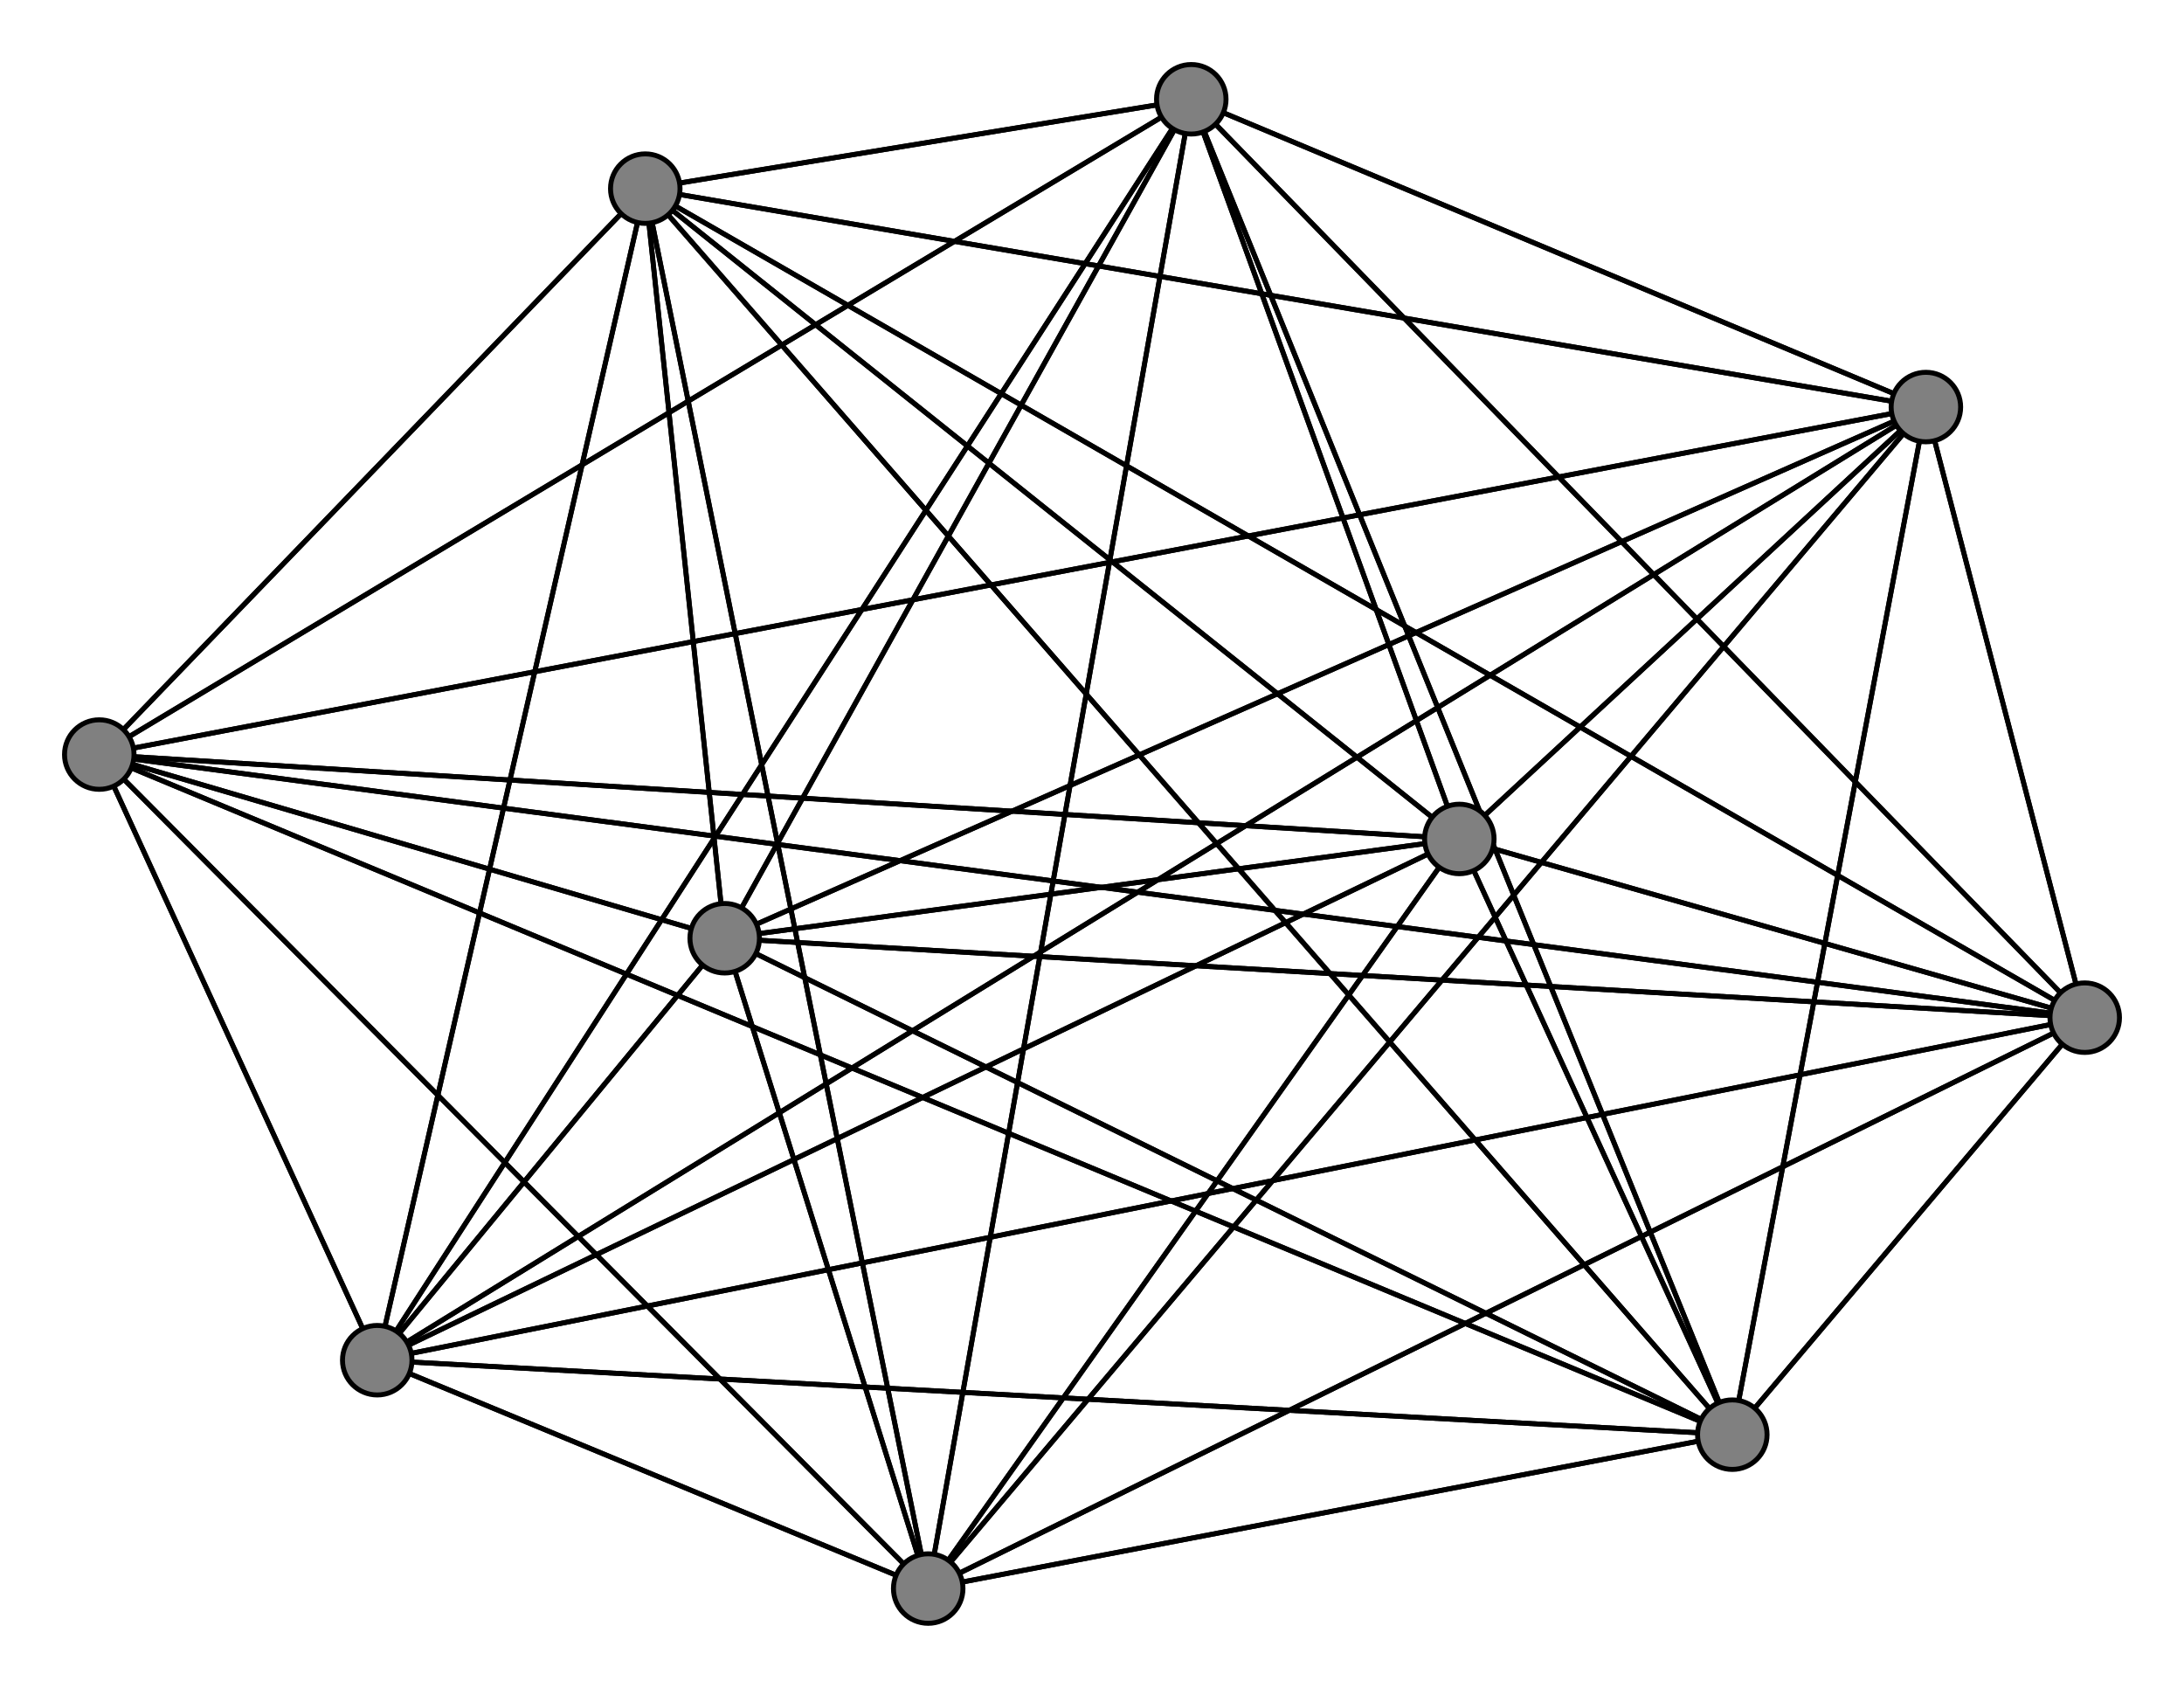 <svg width="440" height="340" xmlns="http://www.w3.org/2000/svg">
<path stroke-width="1" stroke="black" d="M 294 169 240 20"/>
<path stroke-width="1" stroke="black" d="M 420 205 240 20"/>
<path stroke-width="1" stroke="black" d="M 420 205 294 169"/>
<path stroke-width="1" stroke="black" d="M 349 289 388 82"/>
<path stroke-width="1" stroke="black" d="M 349 289 187 320"/>
<path stroke-width="1" stroke="black" d="M 349 289 420 205"/>
<path stroke-width="1" stroke="black" d="M 349 289 76 274"/>
<path stroke-width="1" stroke="black" d="M 349 289 20 152"/>
<path stroke-width="1" stroke="black" d="M 349 289 130 38"/>
<path stroke-width="1" stroke="black" d="M 420 205 146 189"/>
<path stroke-width="1" stroke="black" d="M 349 289 146 189"/>
<path stroke-width="1" stroke="black" d="M 349 289 294 169"/>
<path stroke-width="1" stroke="black" d="M 76 274 388 82"/>
<path stroke-width="1" stroke="black" d="M 76 274 187 320"/>
<path stroke-width="1" stroke="black" d="M 76 274 420 205"/>
<path stroke-width="1" stroke="black" d="M 76 274 349 289"/>
<path stroke-width="1" stroke="black" d="M 76 274 20 152"/>
<path stroke-width="1" stroke="black" d="M 76 274 130 38"/>
<path stroke-width="1" stroke="black" d="M 76 274 146 189"/>
<path stroke-width="1" stroke="black" d="M 349 289 240 20"/>
<path stroke-width="1" stroke="black" d="M 420 205 130 38"/>
<path stroke-width="1" stroke="black" d="M 420 205 20 152"/>
<path stroke-width="1" stroke="black" d="M 420 205 76 274"/>
<path stroke-width="1" stroke="black" d="M 388 82 349 289"/>
<path stroke-width="1" stroke="black" d="M 388 82 76 274"/>
<path stroke-width="1" stroke="black" d="M 388 82 20 152"/>
<path stroke-width="1" stroke="black" d="M 388 82 130 38"/>
<path stroke-width="1" stroke="black" d="M 388 82 146 189"/>
<path stroke-width="1" stroke="black" d="M 388 82 240 20"/>
<path stroke-width="1" stroke="black" d="M 388 82 294 169"/>
<path stroke-width="1" stroke="black" d="M 187 320 388 82"/>
<path stroke-width="1" stroke="black" d="M 187 320 420 205"/>
<path stroke-width="1" stroke="black" d="M 187 320 349 289"/>
<path stroke-width="1" stroke="black" d="M 187 320 76 274"/>
<path stroke-width="1" stroke="black" d="M 187 320 20 152"/>
<path stroke-width="1" stroke="black" d="M 187 320 130 38"/>
<path stroke-width="1" stroke="black" d="M 187 320 146 189"/>
<path stroke-width="1" stroke="black" d="M 187 320 240 20"/>
<path stroke-width="1" stroke="black" d="M 187 320 294 169"/>
<path stroke-width="1" stroke="black" d="M 420 205 388 82"/>
<path stroke-width="1" stroke="black" d="M 420 205 187 320"/>
<path stroke-width="1" stroke="black" d="M 420 205 349 289"/>
<path stroke-width="1" stroke="black" d="M 76 274 240 20"/>
<path stroke-width="1" stroke="black" d="M 76 274 294 169"/>
<path stroke-width="1" stroke="black" d="M 20 152 388 82"/>
<path stroke-width="1" stroke="black" d="M 20 152 187 320"/>
<path stroke-width="1" stroke="black" d="M 146 189 240 20"/>
<path stroke-width="1" stroke="black" d="M 146 189 294 169"/>
<path stroke-width="1" stroke="black" d="M 240 20 388 82"/>
<path stroke-width="1" stroke="black" d="M 240 20 187 320"/>
<path stroke-width="1" stroke="black" d="M 240 20 420 205"/>
<path stroke-width="1" stroke="black" d="M 240 20 349 289"/>
<path stroke-width="1" stroke="black" d="M 240 20 76 274"/>
<path stroke-width="1" stroke="black" d="M 240 20 20 152"/>
<path stroke-width="1" stroke="black" d="M 240 20 130 38"/>
<path stroke-width="1" stroke="black" d="M 240 20 146 189"/>
<path stroke-width="1" stroke="black" d="M 240 20 294 169"/>
<path stroke-width="1" stroke="black" d="M 294 169 388 82"/>
<path stroke-width="1" stroke="black" d="M 294 169 187 320"/>
<path stroke-width="1" stroke="black" d="M 294 169 420 205"/>
<path stroke-width="1" stroke="black" d="M 294 169 349 289"/>
<path stroke-width="1" stroke="black" d="M 294 169 76 274"/>
<path stroke-width="1" stroke="black" d="M 294 169 20 152"/>
<path stroke-width="1" stroke="black" d="M 294 169 130 38"/>
<path stroke-width="1" stroke="black" d="M 294 169 146 189"/>
<path stroke-width="1" stroke="black" d="M 146 189 130 38"/>
<path stroke-width="1" stroke="black" d="M 388 82 420 205"/>
<path stroke-width="1" stroke="black" d="M 146 189 20 152"/>
<path stroke-width="1" stroke="black" d="M 146 189 349 289"/>
<path stroke-width="1" stroke="black" d="M 20 152 420 205"/>
<path stroke-width="1" stroke="black" d="M 20 152 349 289"/>
<path stroke-width="1" stroke="black" d="M 20 152 76 274"/>
<path stroke-width="1" stroke="black" d="M 20 152 130 38"/>
<path stroke-width="1" stroke="black" d="M 20 152 146 189"/>
<path stroke-width="1" stroke="black" d="M 20 152 240 20"/>
<path stroke-width="1" stroke="black" d="M 20 152 294 169"/>
<path stroke-width="1" stroke="black" d="M 130 38 388 82"/>
<path stroke-width="1" stroke="black" d="M 130 38 187 320"/>
<path stroke-width="1" stroke="black" d="M 130 38 420 205"/>
<path stroke-width="1" stroke="black" d="M 130 38 349 289"/>
<path stroke-width="1" stroke="black" d="M 130 38 76 274"/>
<path stroke-width="1" stroke="black" d="M 130 38 20 152"/>
<path stroke-width="1" stroke="black" d="M 130 38 146 189"/>
<path stroke-width="1" stroke="black" d="M 130 38 240 20"/>
<path stroke-width="1" stroke="black" d="M 130 38 294 169"/>
<path stroke-width="1" stroke="black" d="M 146 189 388 82"/>
<path stroke-width="1" stroke="black" d="M 146 189 187 320"/>
<path stroke-width="1" stroke="black" d="M 146 189 420 205"/>
<path stroke-width="1" stroke="black" d="M 146 189 76 274"/>
<path stroke-width="1" stroke="black" d="M 388 82 187 320"/>
<circle cx="294" cy="169" r="7.0" style="fill:gray;stroke:black;stroke-width:1.0"/>
<circle cx="240" cy="20" r="7.0" style="fill:gray;stroke:black;stroke-width:1.0"/>
<circle cx="146" cy="189" r="7.0" style="fill:gray;stroke:black;stroke-width:1.0"/>
<circle cx="130" cy="38" r="7.0" style="fill:gray;stroke:black;stroke-width:1.0"/>
<circle cx="20" cy="152" r="7.0" style="fill:gray;stroke:black;stroke-width:1.0"/>
<circle cx="76" cy="274" r="7.0" style="fill:gray;stroke:black;stroke-width:1.0"/>
<circle cx="349" cy="289" r="7.0" style="fill:gray;stroke:black;stroke-width:1.0"/>
<circle cx="420" cy="205" r="7.0" style="fill:gray;stroke:black;stroke-width:1.0"/>
<circle cx="187" cy="320" r="7.0" style="fill:gray;stroke:black;stroke-width:1.0"/>
<circle cx="388" cy="82" r="7.0" style="fill:gray;stroke:black;stroke-width:1.0"/>
</svg>
